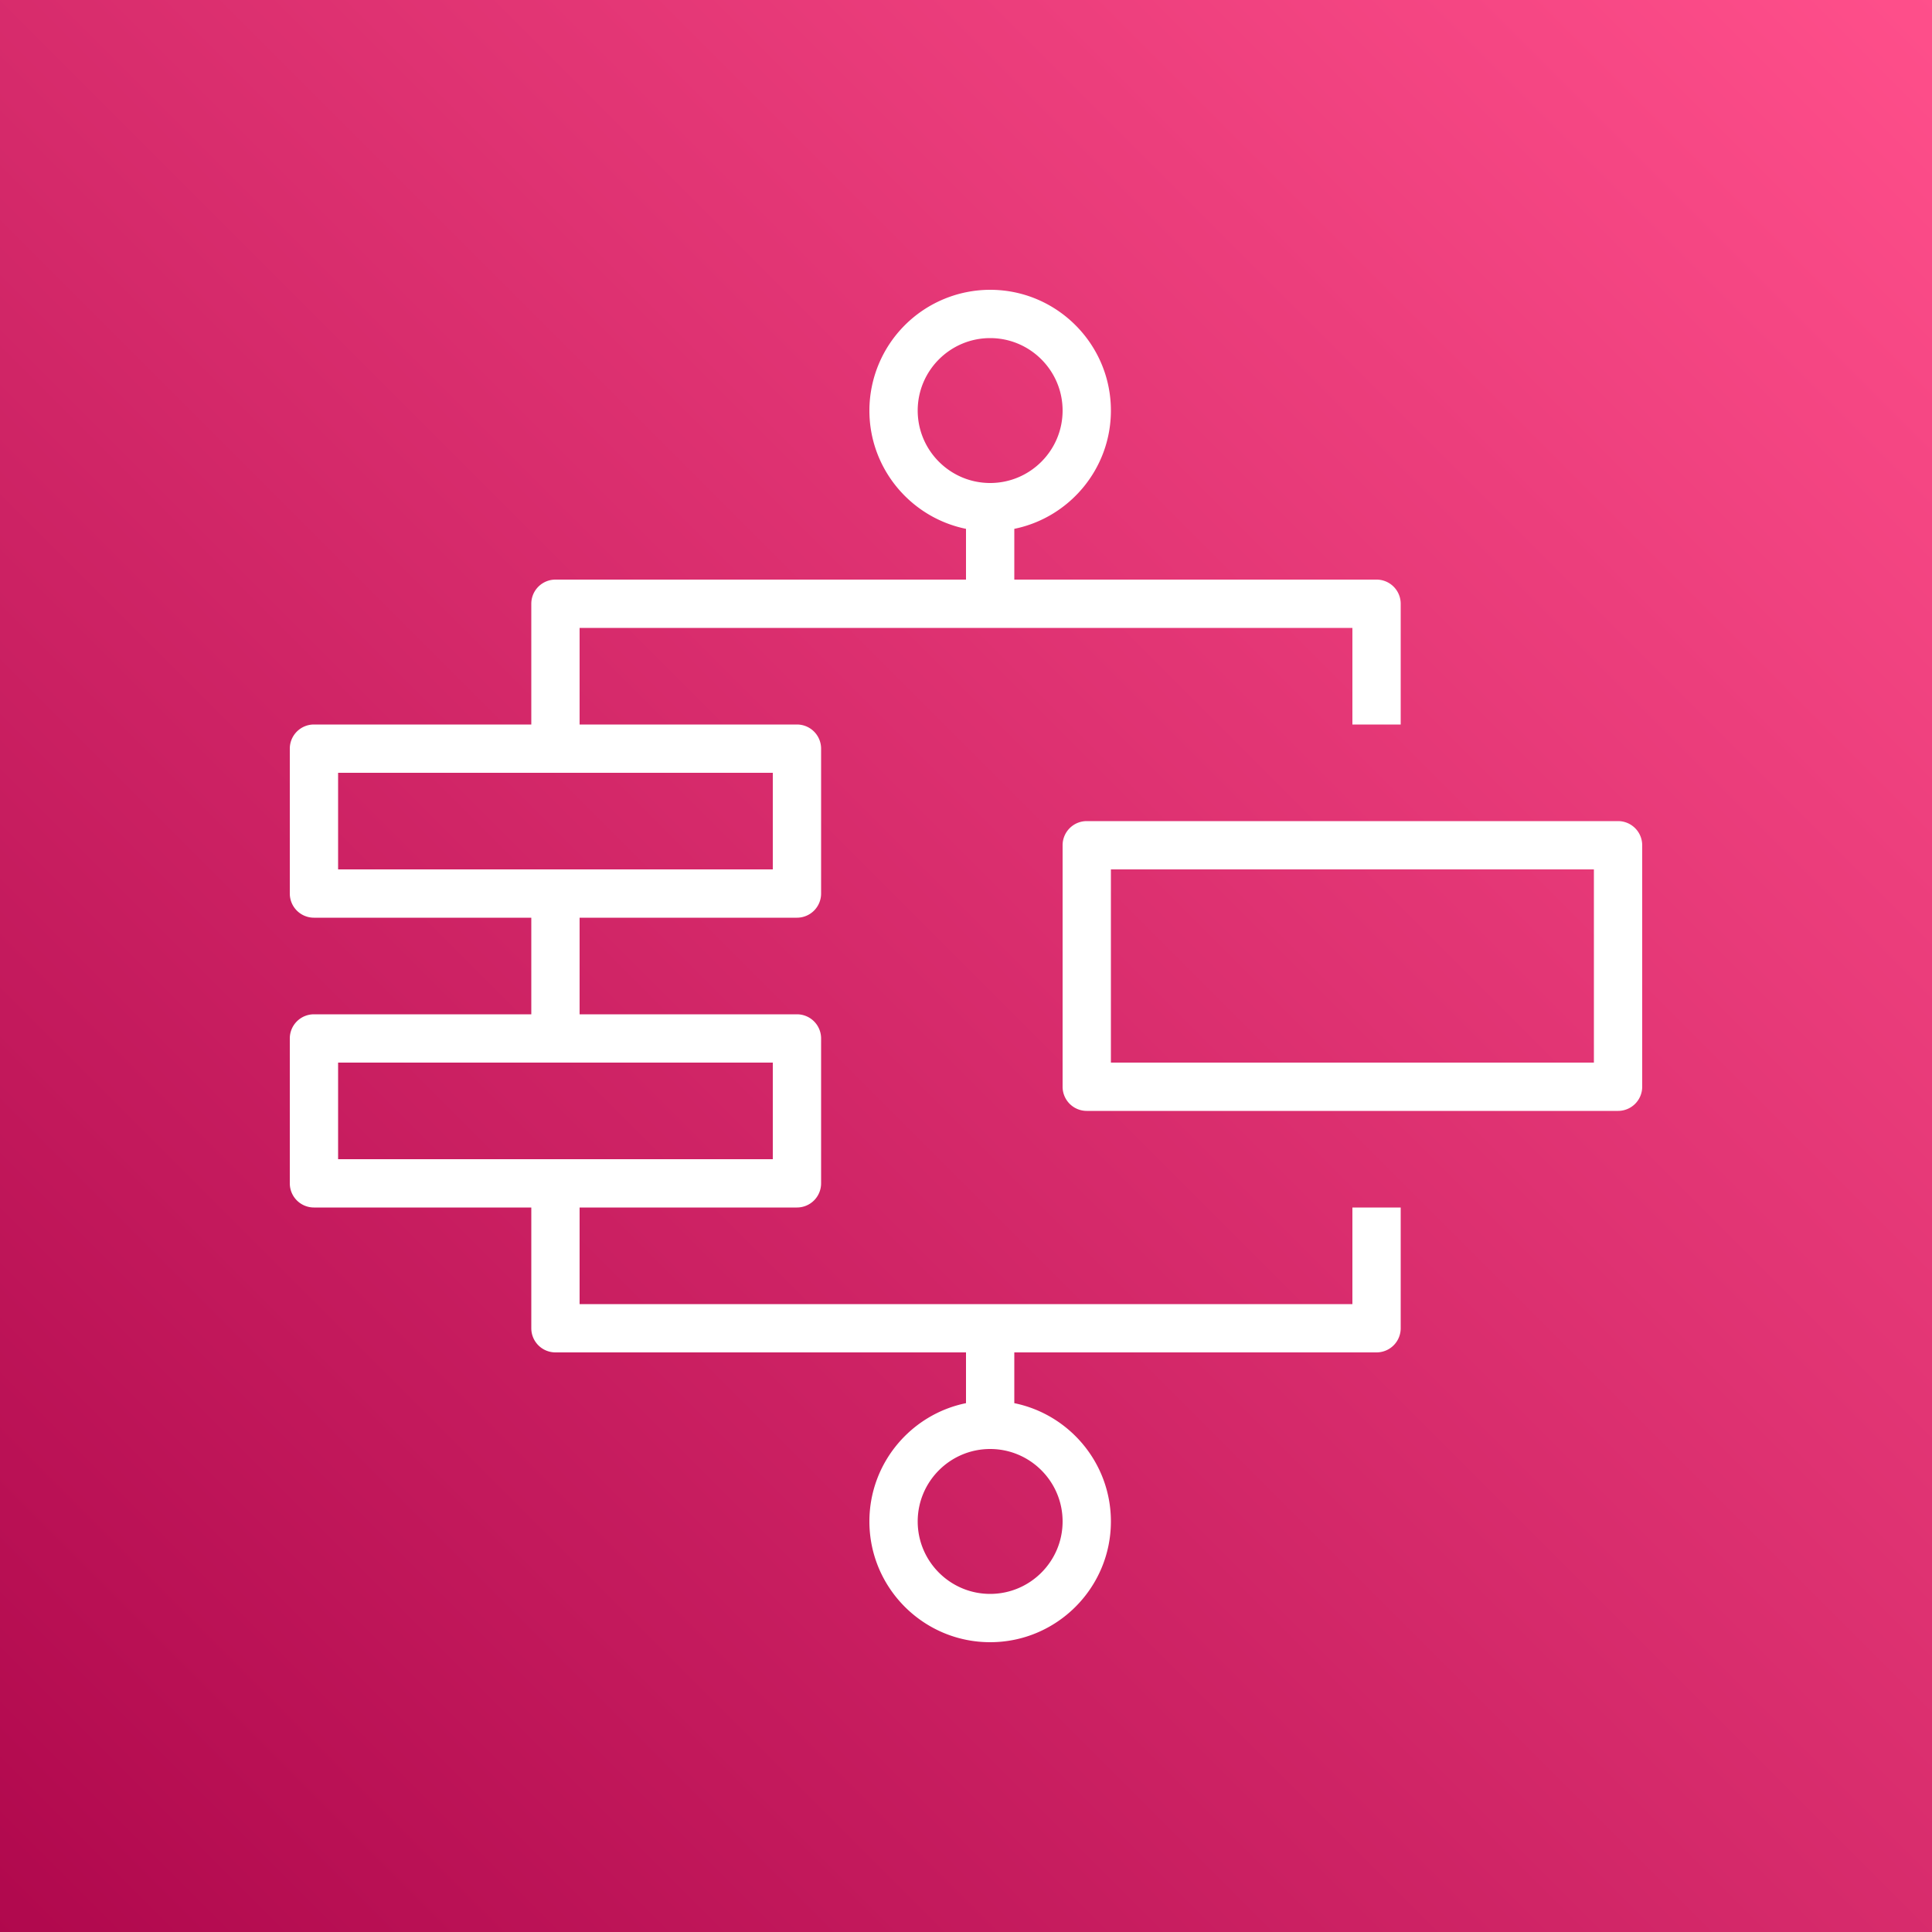 <svg class="w-6 h-6" height="40" width="40" xmlns="http://www.w3.org/2000/svg">
    <rect width="100%" height="100%" fill="#333333" stroke="none"/>
    <defs>
        <linearGradient x1="0%" y1="100%" x2="100%" y2="0%" id="Arch_AWS-Step-Functions_32_svg__a">
            <stop stop-color="#B0084D" offset="0%"></stop>
            <stop stop-color="#FF4F8B" offset="100%"></stop>
        </linearGradient>
    </defs>
    <g fill="none" fill-rule="evenodd">
        <path d="M0 0h40v40H0z" fill="url(#Arch_AWS-Step-Functions_32_svg__a)"></path>
        <path d="M23 22h10v-4H23v4zm10.5-5h-11a.5.5 0 00-.5.5v5a.5.5 0 00.5.5h11a.5.5 0 00.5-.5v-5a.5.5 0 00-.5-.5zM22 31.5c0 .827-.673 1.5-1.5 1.5s-1.5-.673-1.5-1.5.673-1.5 1.5-1.5 1.5.673 1.5 1.5zM7 24h9v-2H7v2zm0-6v-2h9v2H7zm12-9.5c0-.827.673-1.5 1.5-1.5s1.5.673 1.5 1.5-.673 1.5-1.5 1.5S19 9.327 19 8.5zM28 27H12v-2h4.5a.5.5 0 00.5-.5v-3a.5.5 0 00-.5-.5H12v-2h4.5a.5.5 0 00.5-.5v-3a.5.5 0 00-.5-.5H12v-2h16v2h1v-2.5a.5.5 0 00-.5-.5H21v-1.051c1.14-.232 2-1.242 2-2.449C23 7.122 21.879 6 20.5 6A2.503 2.503 0 0018 8.5c0 1.207.86 2.217 2 2.449V12h-8.5a.5.5 0 00-.5.5V15H6.5a.5.5 0 00-.5.5v3a.5.5 0 00.5.5H11v2H6.5a.5.5 0 00-.5.5v3a.5.5 0 00.5.5H11v2.5a.5.5 0 00.5.5H20v1.051c-1.14.232-2 1.242-2 2.449 0 1.378 1.121 2.5 2.5 2.5s2.5-1.122 2.5-2.5c0-1.207-.86-2.217-2-2.449V28h7.5a.5.5 0 00.5-.5V25h-1v2z"
              fill="#FFF"></path>
    </g>
</svg>
